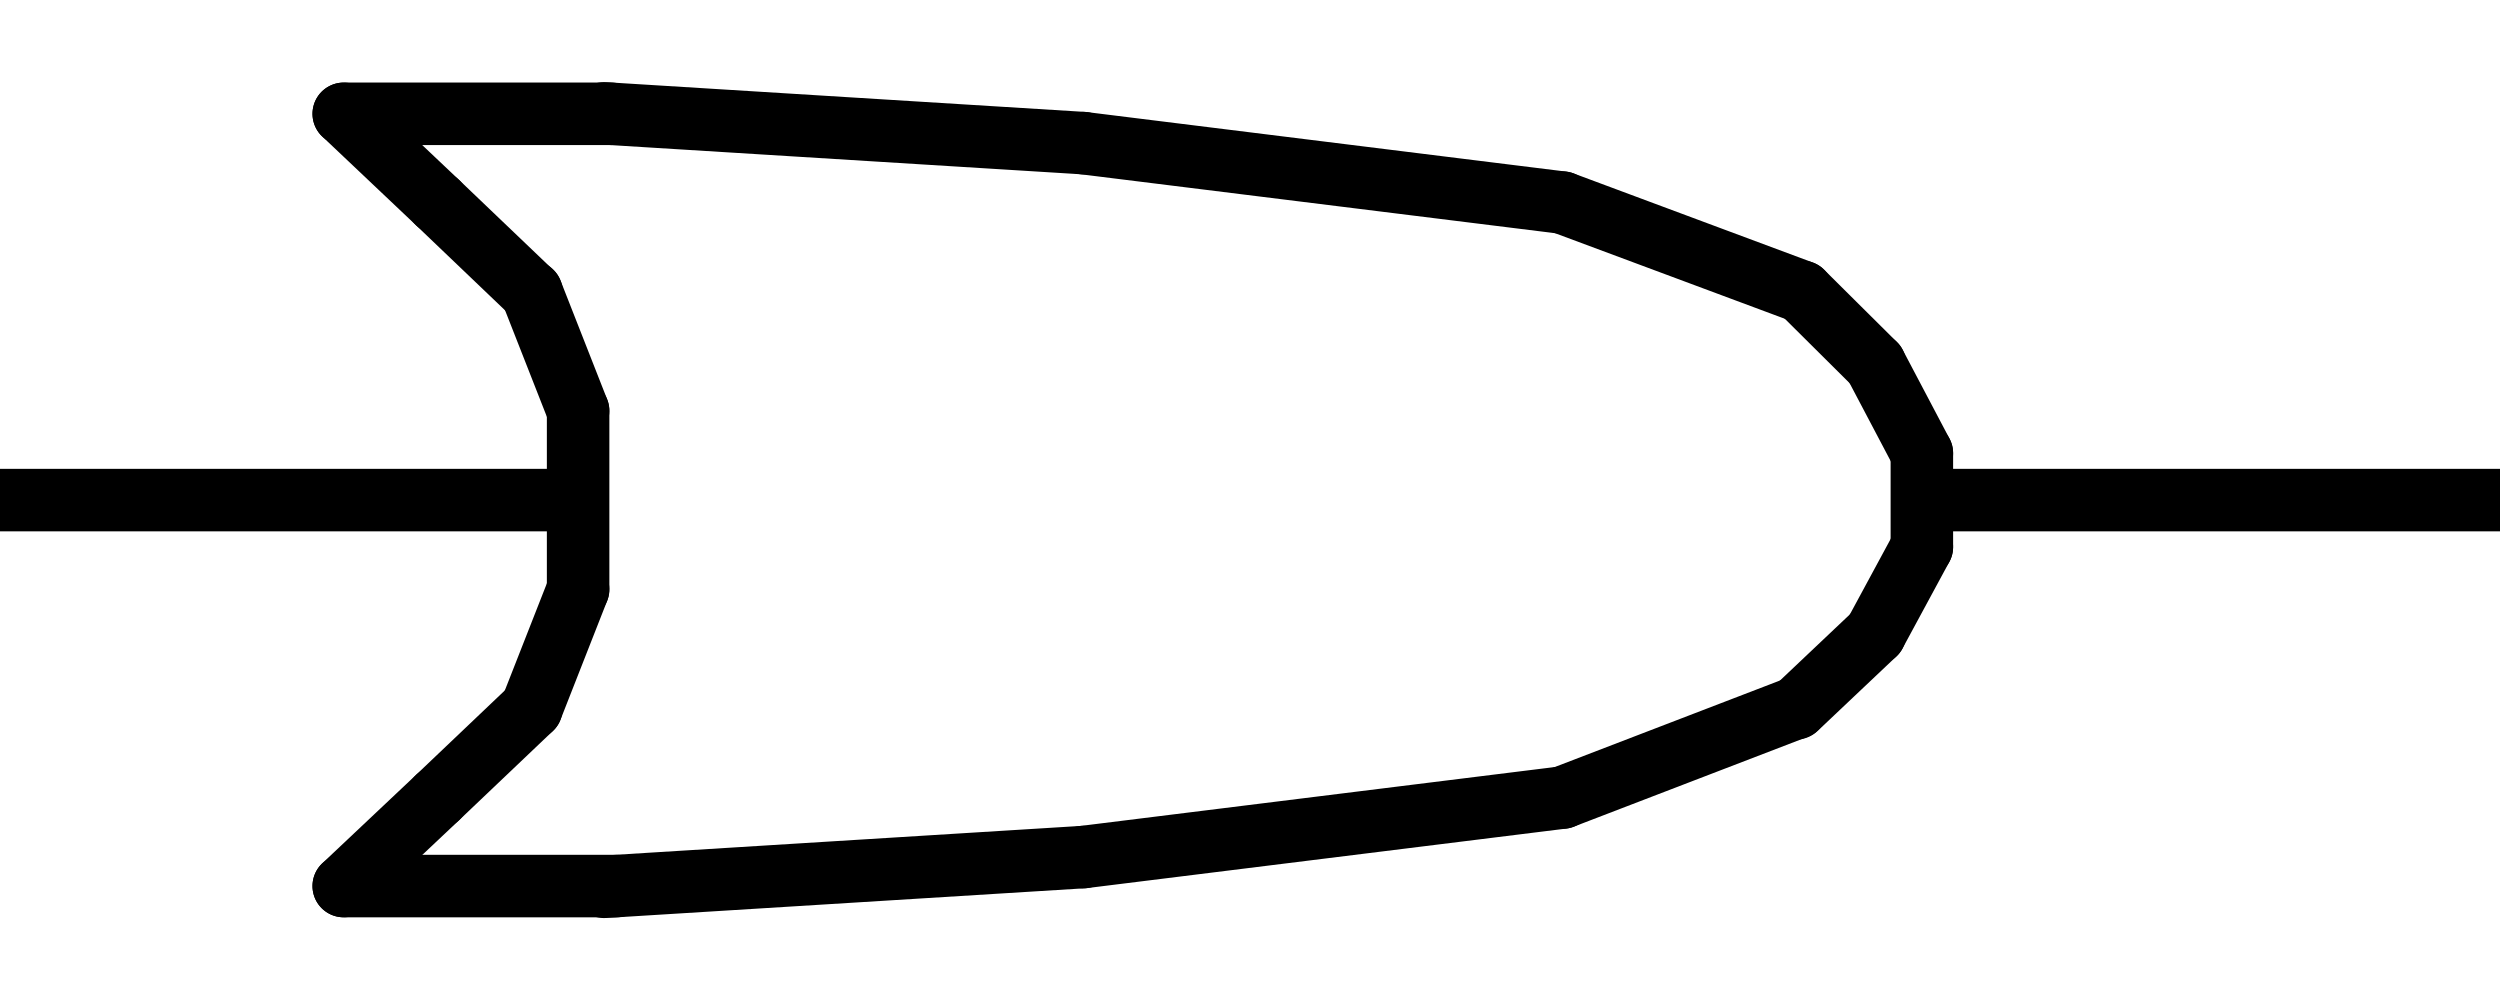 <?xml version="1.0" encoding="UTF-8" standalone="no"?>
<!DOCTYPE svg PUBLIC "-//W3C//DTD SVG 1.0//EN" "http://www.w3.org/TR/2001/REC-SVG-20010904/DTD/svg10.dtd">
<!-- Generated by Microsoft Visio 11.0, SVG Export, v1.0 connector.svg Page-1 -->
<svg xmlns="http://www.w3.org/2000/svg" xmlns:v="http://schemas.microsoft.com/visio/2003/SVGExtensions/" width="6.299in"
		height="2.52in" viewBox="0 0 453.543 181.417" xml:space="preserve" color-interpolation-filters="sRGB" class="st3">
	<v:documentProperties v:langID="1033" v:metric="true" v:viewMarkup="false"/>

	<style type="text/css">
	<![CDATA[
		.st1 {stroke:#000000;stroke-linecap:round;stroke-linejoin:round;stroke-width:11.339}
		.st2 {stroke:#000000;stroke-linecap:butt;stroke-width:11.339}
		.st3 {fill:none;fill-rule:evenodd;font-size:12;overflow:visible;stroke-linecap:square;stroke-miterlimit:3}
	]]>
	</style>

	<g v:mID="0" v:index="1" v:groupContext="foregroundPage">
		<title>Page-1</title>
		<v:pageProperties v:drawingScale="1" v:pageScale="1" v:drawingUnits="0" v:shadowOffsetX="9" v:shadowOffsetY="-9"
				v:shadowType="1"/>
		<g id="shape3-1" v:mID="3" v:groupContext="shape" transform="translate(454.779,-75.78) rotate(44.808)">
			<title>Sheet.3</title>
			<path d="M0 181.42 L18.65 181.42" class="st1"/>
		</g>
		<g id="shape2-4" v:mID="2" v:groupContext="shape" transform="translate(464.832,246.733) rotate(136.589)">
			<title>Sheet.2</title>
			<path d="M0 181.42 L19.71 181.42" class="st1"/>
		</g>
		<g id="shape7-7" v:mID="7" v:groupContext="shape" transform="translate(390.977,297.716) rotate(158.983)">
			<title>Sheet.7</title>
			<path d="M0 181.42 L45.47 181.42" class="st1"/>
		</g>
		<g id="shape8-10" v:mID="8" v:groupContext="shape" transform="translate(218.889,-154.087) rotate(7.078)">
			<title>Sheet.8</title>
			<path d="M0 181.42 L87.6 181.42" class="st1"/>
		</g>
		<g id="shape9-13" v:mID="9" v:groupContext="shape" transform="translate(174.182,-24.565) rotate(-7.078)">
			<title>Sheet.9</title>
			<path d="M0 181.42 L87.6 181.42" class="st1"/>
		</g>
		<g id="shape10-16" v:mID="10" v:groupContext="shape" transform="translate(98.365,-20.203) rotate(-3.552)">
			<title>Sheet.10</title>
			<path d="M0 181.42 L87.1 181.42" class="st1"/>
		</g>
		<g id="shape11-19" v:mID="11" v:groupContext="shape" transform="translate(120.847,-160.518) rotate(3.552)">
			<title>Sheet.11</title>
			<path d="M0 181.42 L87.1 181.42" class="st1"/>
		</g>
		<g id="shape5-22" v:mID="5" v:groupContext="shape" transform="translate(286.299,74.519) rotate(90)">
			<title>Sheet.5</title>
			<path d="M0 181.42 L32.38 181.42" class="st1"/>
		</g>
		<g id="shape12-25" v:mID="12" v:groupContext="shape" transform="translate(265.276,-13.367) rotate(68.565)">
			<title>Sheet.12</title>
			<path d="M0 181.42 L23.19 181.42" class="st1"/>
		</g>
		<g id="shape13-28" v:mID="13" v:groupContext="shape" transform="translate(273.751,173.197) rotate(111.435)">
			<title>Sheet.13</title>
			<path d="M0 181.42 L23.19 181.42" class="st1"/>
		</g>
		<g id="shape14-31" v:mID="14" v:groupContext="shape" transform="translate(204.721,-94.419) rotate(43.699)">
			<title>Sheet.14</title>
			<path d="M0 181.42 L23.61 181.42" class="st1"/>
		</g>
		<g id="shape15-34" v:mID="15" v:groupContext="shape" transform="translate(221.435,259.94) rotate(136.435)">
			<title>Sheet.15</title>
			<path d="M0 181.42 L23.49 181.42" class="st1"/>
		</g>
		<g id="shape6-37" v:mID="6" v:groupContext="shape" transform="translate(346.79,-133.265) rotate(20.43)">
			<title>Sheet.6</title>
			<path d="M0 181.42 L46.38 181.42" class="st1"/>
		</g>
		<g id="shape16-40" v:mID="16" v:groupContext="shape" transform="translate(62.362,-160.787)">
			<title>Sheet.16</title>
			<path d="M0 181.42 L48.52 181.42" class="st1"/>
		</g>
		<g id="shape17-43" v:mID="17" v:groupContext="shape" transform="translate(62.362,-20.689)">
			<title>Sheet.17</title>
			<path d="M0 181.42 L49.47 181.42" class="st1"/>
		</g>
		<g id="shape18-46" v:mID="18" v:groupContext="shape" transform="translate(203.849,276.664) rotate(136.68)">
			<title>Sheet.18</title>
			<path d="M0 181.42 L23.4 181.42" class="st1"/>
		</g>
		<g id="shape19-49" v:mID="19" v:groupContext="shape" transform="translate(187.067,-111.13) rotate(43.424)">
			<title>Sheet.19</title>
			<path d="M0 181.42 L23.44 181.42" class="st1"/>
		</g>
		<g id="shape20-52" v:mID="20" v:groupContext="shape" transform="translate(530.079,82.205) rotate(90)">
			<title>Sheet.20</title>
			<path d="M0 181.42 L17.01 181.42" class="st1"/>
		</g>
		<g id="shape21-55" v:mID="21" v:groupContext="shape" transform="translate(2.835,-90.709)">
			<title>Sheet.21</title>
			<path d="M0 181.42 L96.38 181.42" class="st2"/>
		</g>
		<g id="shape1-58" v:mID="1" v:groupContext="shape" transform="translate(354.331,-90.709)">
			<title>Sheet.1</title>
			<path d="M0 181.42 L96.38 181.42" class="st2"/>
		</g>
		<g id="shape4-61" v:mID="4" v:groupContext="shape" transform="translate(508.253,185.485) rotate(118.395)">
			<title>Sheet.4</title>
			<path d="M0 181.42 L17.88 181.42" class="st1"/>
		</g>
		<g id="shape22-64" v:mID="22" v:groupContext="shape" transform="translate(500.645,-18.522) rotate(62.206)">
			<title>Sheet.22</title>
			<path d="M0 181.42 L18.24 181.42" class="st1"/>
		</g>
	</g>
</svg>
